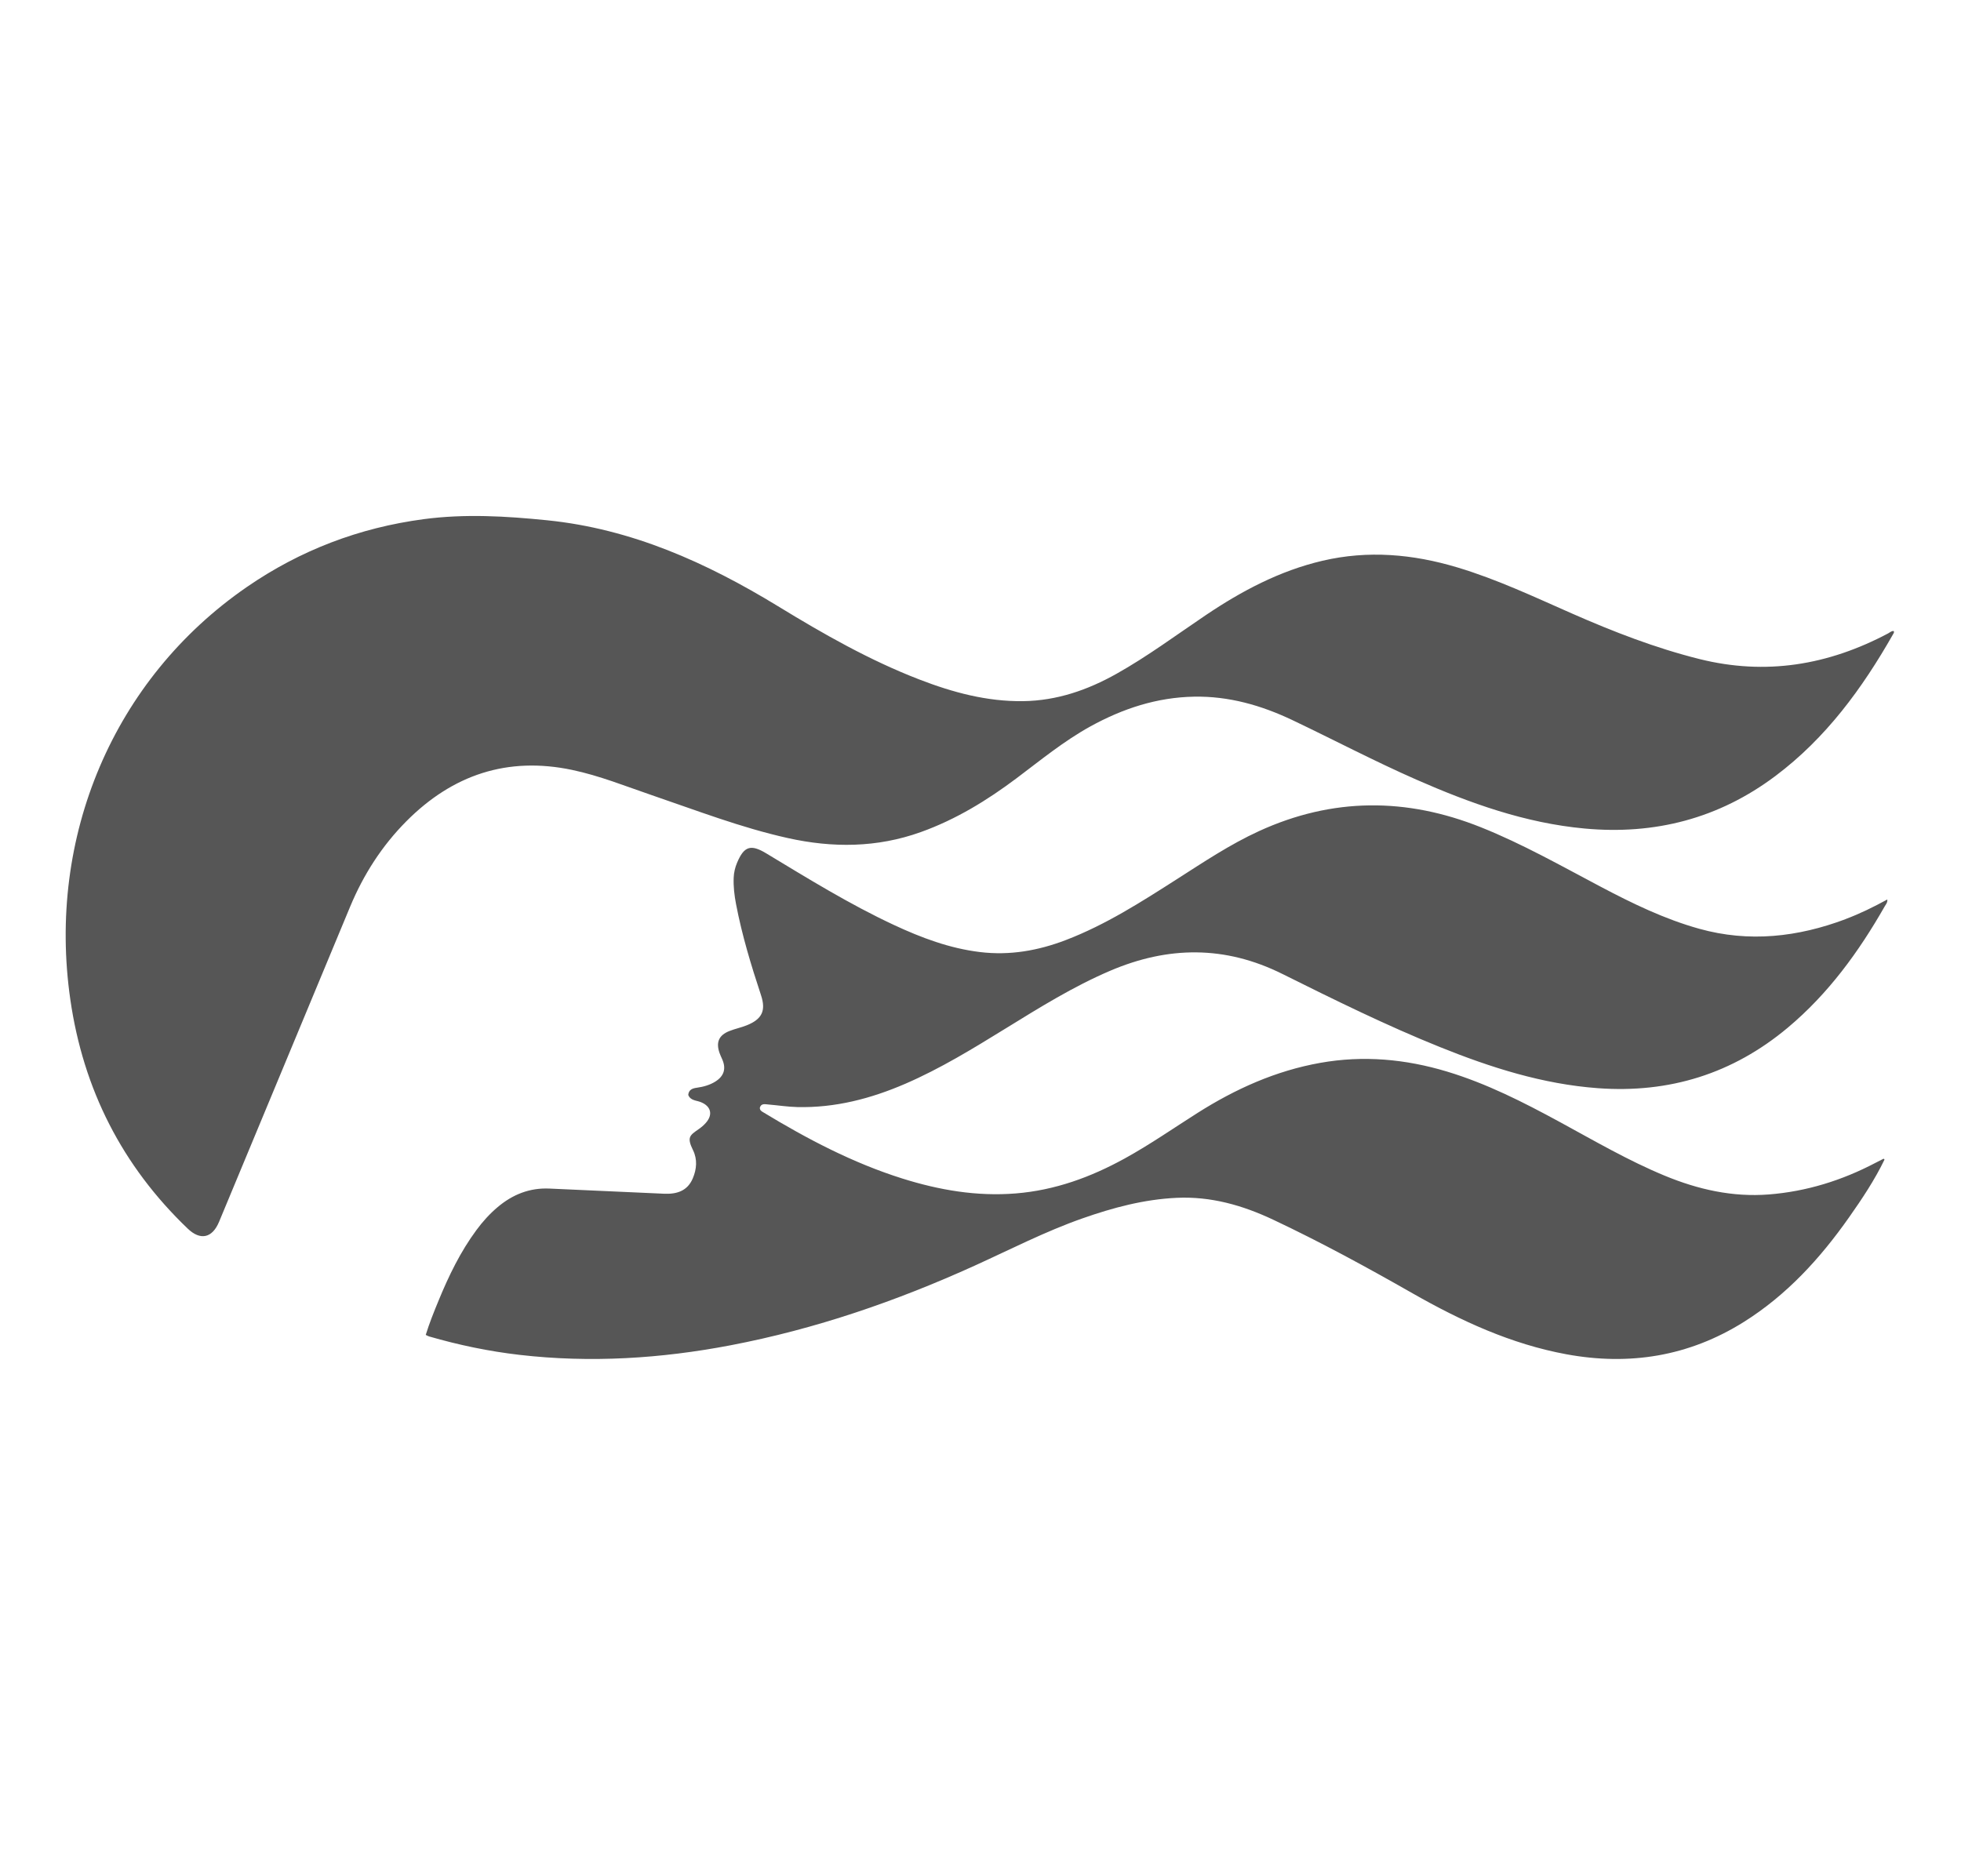<svg width="209" height="200" viewBox="0 0 209 200" fill="none" xmlns="http://www.w3.org/2000/svg">
<path d="M196.715 97.97C191.61 99.889 186.416 100.486 181.088 98.997C177.412 97.971 174.005 96.317 170.646 94.545C166.431 92.322 162.286 89.964 157.847 88.188C149.89 85.001 142.013 85.004 134.176 88.595C131.082 90.013 128.269 91.9 125.416 93.724C121.627 96.147 117.837 98.577 113.608 100.199C110.655 101.331 107.623 101.87 104.445 101.484C101.2 101.09 98.197 99.961 95.267 98.593C90.543 96.39 86.118 93.651 81.664 90.963C80.008 89.963 79.296 90.197 78.55 91.977C78.34 92.48 78.218 93.003 78.195 93.553C78.156 94.509 78.268 95.451 78.448 96.383C79.079 99.689 80.056 102.899 81.11 106.091C81.652 107.735 81.213 108.639 79.587 109.292C78.987 109.533 78.342 109.663 77.739 109.901C76.612 110.346 76.288 111.101 76.687 112.241C76.767 112.471 76.874 112.69 76.972 112.914C77.408 113.902 77.172 114.7 76.252 115.281C75.646 115.664 74.967 115.848 74.265 115.947C73.811 116.012 73.41 116.138 73.352 116.709C73.583 117.323 74.208 117.288 74.687 117.478C75.781 117.916 76.011 118.818 75.215 119.706C75 119.947 74.747 120.163 74.482 120.347C73.503 121.03 73.181 121.217 73.863 122.608C74.342 123.583 74.252 124.628 73.835 125.61C73.264 126.96 72.119 127.306 70.767 127.244C66.701 127.058 62.634 126.885 58.569 126.695C56.451 126.596 54.638 127.325 53.042 128.669C52.187 129.388 51.445 130.214 50.78 131.113C49.075 133.419 47.837 135.974 46.753 138.61C46.255 139.82 45.763 141.031 45.375 142.292C45.539 142.37 45.632 142.429 45.735 142.458C48.891 143.373 52.098 144.042 55.361 144.42C62.918 145.295 70.422 144.822 77.873 143.398C86.909 141.67 95.546 138.696 103.91 134.897C107.704 133.173 111.416 131.261 115.36 129.875C118.62 128.729 121.934 127.843 125.406 127.682C129.046 127.512 132.425 128.473 135.686 130.01C140.76 132.402 145.679 135.084 150.553 137.863C155.699 140.795 161.05 143.272 166.939 144.357C173.668 145.596 179.99 144.581 185.832 140.926C190.421 138.051 193.989 134.143 197.072 129.758C198.458 127.788 199.795 125.783 200.849 123.606C200.814 123.576 200.783 123.544 200.756 123.508C200.468 123.656 200.178 123.801 199.889 123.951C196.321 125.825 192.543 127.006 188.516 127.322C184.646 127.625 180.974 126.791 177.417 125.32C173.527 123.71 169.9 121.588 166.213 119.584C162.353 117.486 158.448 115.498 154.22 114.223C149.789 112.888 145.302 112.479 140.718 113.293C135.971 114.137 131.678 116.069 127.639 118.628C125.053 120.268 122.537 122.02 119.85 123.498C116.228 125.491 112.419 126.877 108.258 127.213C104.105 127.548 100.101 126.859 96.163 125.622C90.881 123.959 86.023 121.401 81.31 118.543C81.146 118.444 80.983 118.344 80.981 118.082C81.118 117.586 81.538 117.704 81.9 117.734C82.926 117.82 83.95 117.983 84.976 118.007C89.007 118.103 92.813 117.112 96.485 115.524C100.229 113.905 103.691 111.777 107.152 109.645C110.774 107.413 114.381 105.162 118.311 103.482C124.49 100.841 130.561 100.775 136.673 103.817C142.197 106.566 147.735 109.303 153.468 111.611C158.891 113.795 164.42 115.563 170.304 115.995C177.912 116.551 184.664 114.456 190.525 109.556C194.854 105.937 198.108 101.456 200.881 96.594C200.992 96.398 201.178 96.222 201.147 95.879C199.678 96.683 198.23 97.393 196.717 97.962L196.715 97.97ZM201.805 67.243L201.818 67.263C201.58 67.248 201.42 67.417 201.233 67.517C194.859 70.897 188.206 72.022 181.106 70.246C176.406 69.07 171.931 67.329 167.516 65.387C163.503 63.621 159.534 61.745 155.319 60.482C150.585 59.062 145.809 58.637 140.951 59.773C136.397 60.84 132.351 62.983 128.504 65.574C125.358 67.694 122.309 69.963 118.993 71.824C115.901 73.561 112.627 74.691 109.041 74.739C105.182 74.791 101.532 73.802 97.972 72.426C92.668 70.378 87.753 67.574 82.918 64.62C75.306 59.975 67.313 56.368 58.31 55.458C53.93 55.015 49.556 54.756 45.162 55.339C38.292 56.251 31.998 58.648 26.302 62.576C12.065 72.391 4.992 89.235 7.497 106.558C8.879 116.118 13.019 124.277 20.011 130.968C21.354 132.253 22.621 131.982 23.346 130.243C28.003 119.046 32.658 107.848 37.315 96.651C38.737 93.234 40.701 90.166 43.313 87.538C48.225 82.597 54.071 80.619 60.965 82.067C63.89 82.68 66.658 83.802 69.474 84.763C74.264 86.398 78.99 88.225 83.947 89.329C88.735 90.396 93.466 90.368 98.128 88.699C101.866 87.361 105.208 85.312 108.362 82.943C110.919 81.021 113.393 78.987 116.208 77.434C119.656 75.533 123.296 74.333 127.265 74.261C130.978 74.195 134.435 75.185 137.759 76.768C142.159 78.862 146.473 81.135 150.937 83.097C156.687 85.623 162.555 87.732 168.874 88.316C176.37 89.01 183.182 87.251 189.227 82.711C194.605 78.674 198.477 73.382 201.761 67.605C201.822 67.495 201.92 67.378 201.805 67.241V67.243Z" fill="#565656"/>
</svg>
